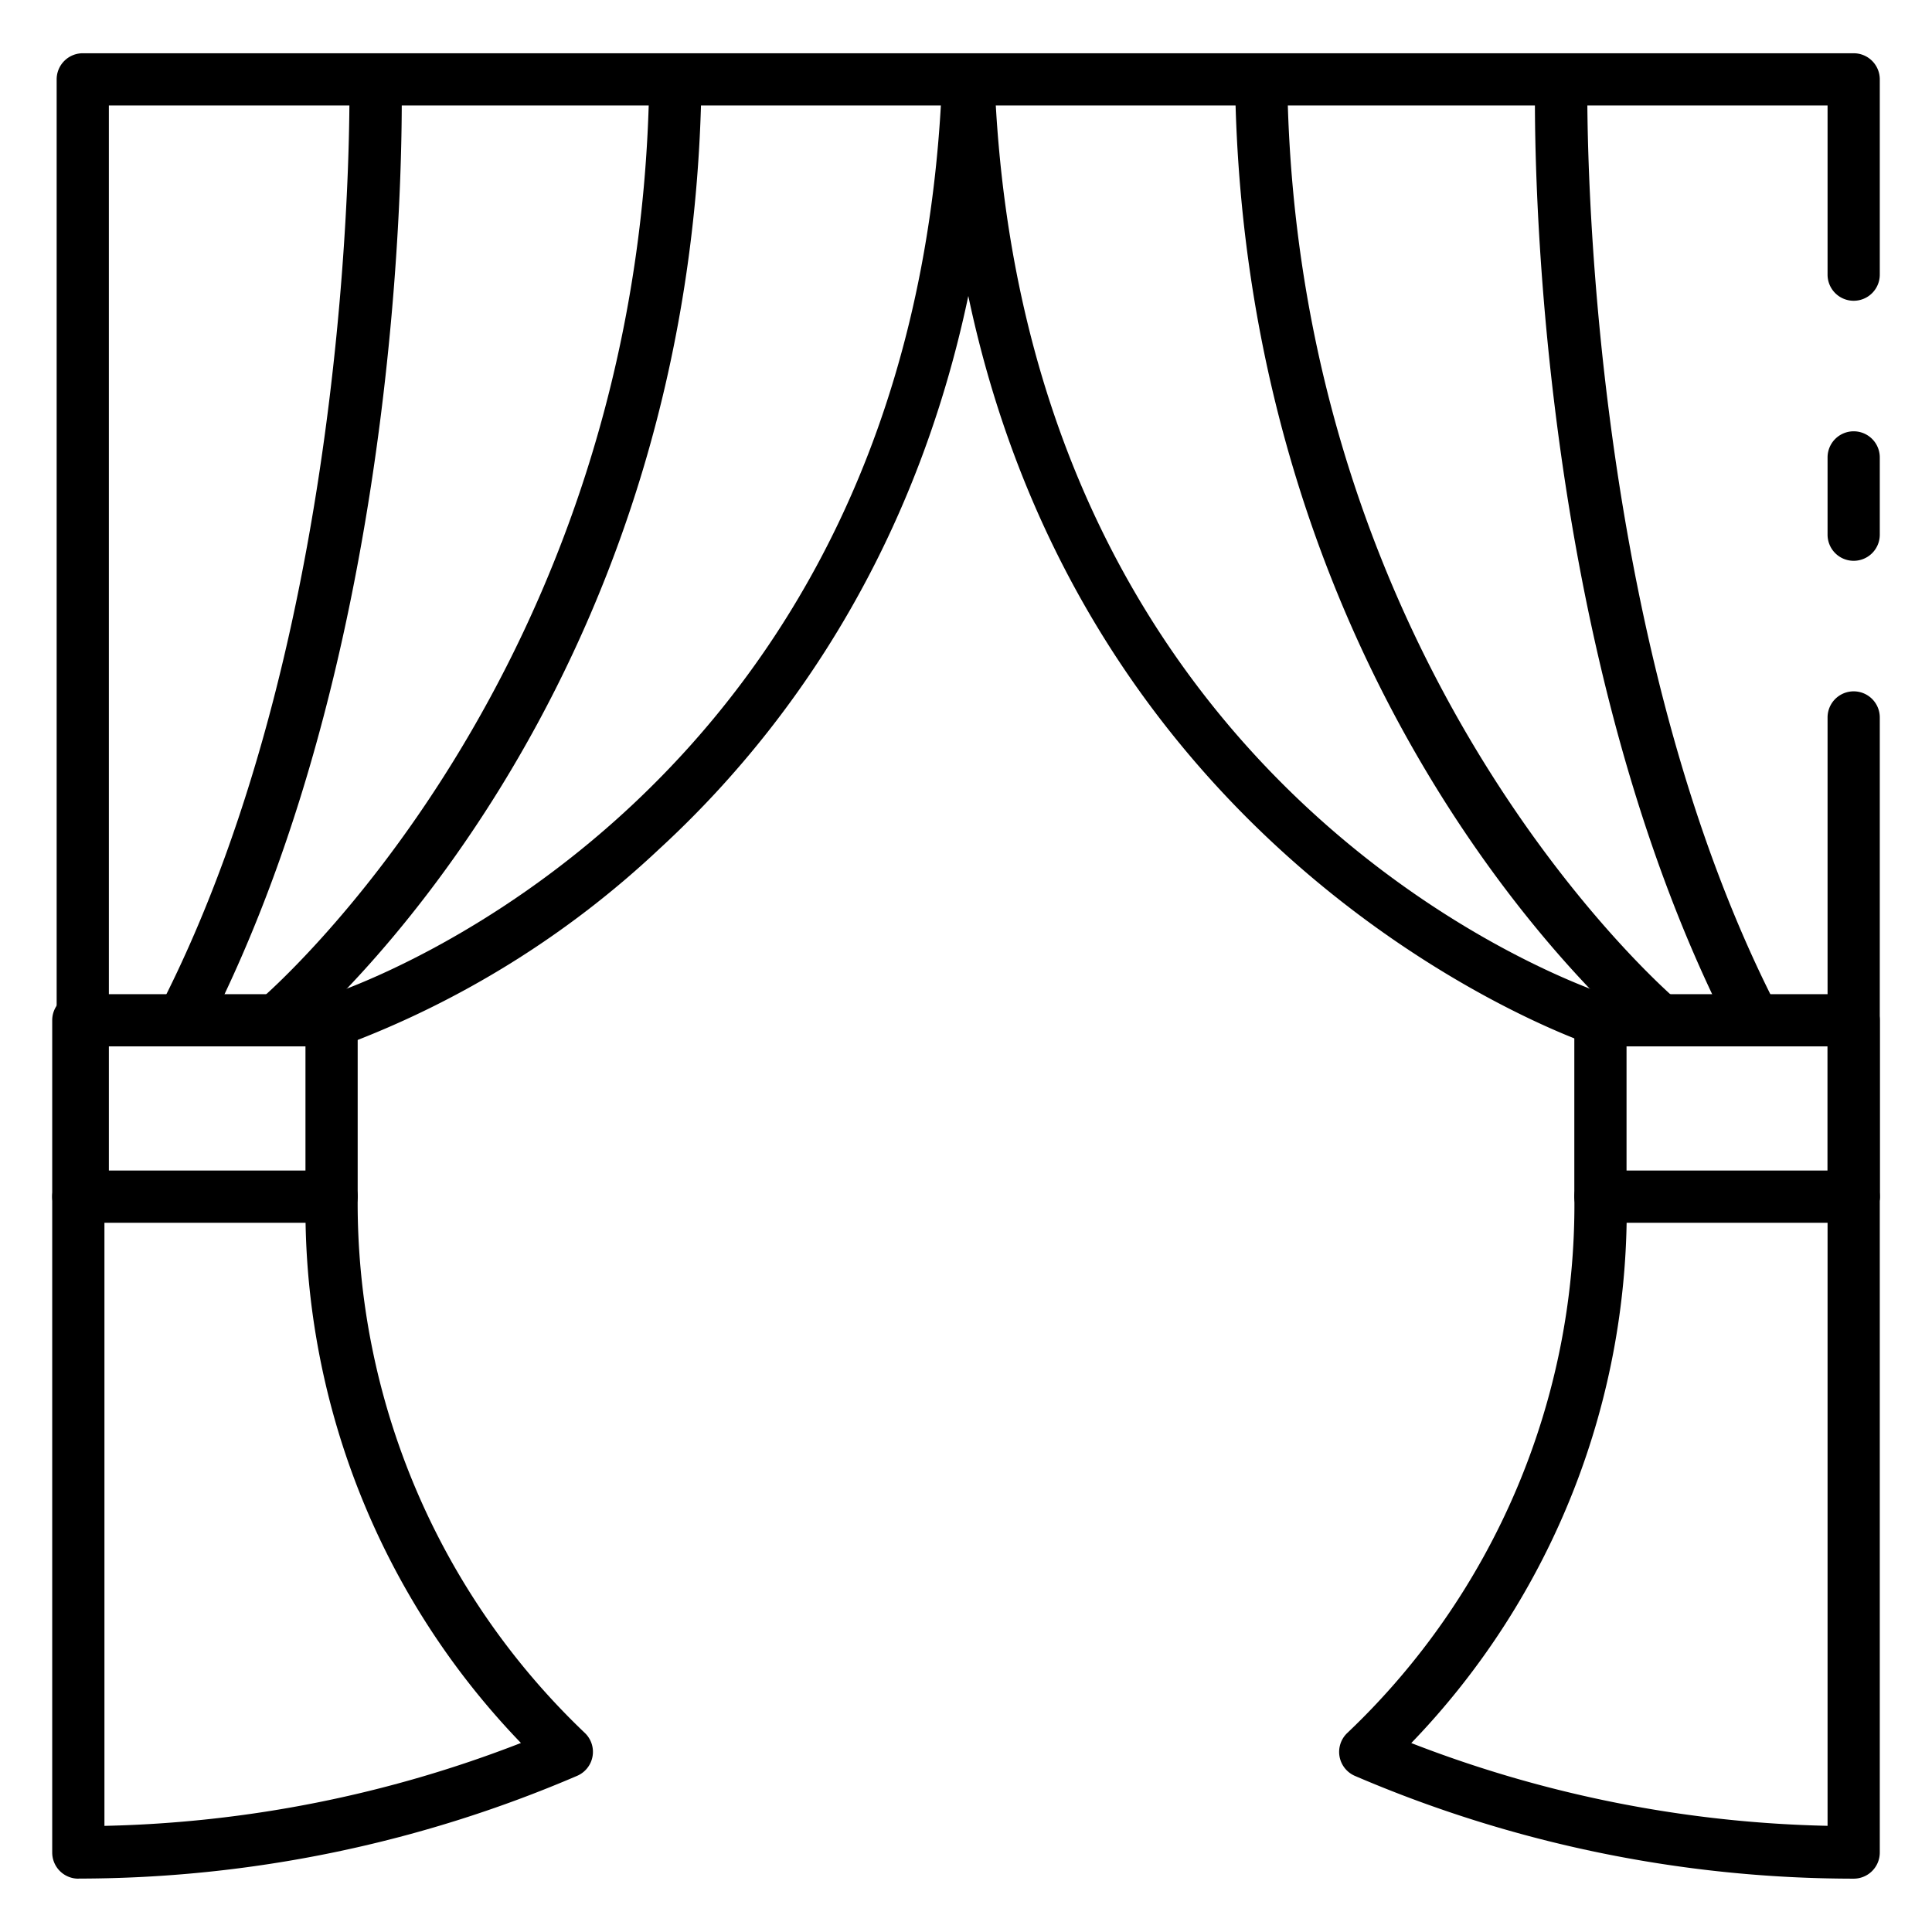 <svg id="Icons" height="512" viewBox="0 0 74 74" width="512" xmlns="http://www.w3.org/2000/svg"><path d="m3.17 46.84a1 1 0 0 1 -1-1v-42.8a1 1 0 0 1 1-1h67.83a1 1 0 0 1 1 1v7.48a1 1 0 0 1 -2 0v-6.48h-65.83v41.8a1 1 0 0 1 -1 1z"/><path d="m71 46.84a1 1 0 0 1 -1-1v-18.36a1 1 0 0 1 2 0v18.36a1 1 0 0 1 -1 1z"/><path d="m71 21.48a1 1 0 0 1 -1-1v-2.96a1 1 0 1 1 2 0v2.96a1 1 0 0 1 -1 1z"/><path d="m71 46.835h-9.7a1 1 0 0 1 -1-1v-6.756a1 1 0 0 1 1-1h9.7a1 1 0 0 1 1 1v6.756a1 1 0 0 1 -1 1zm-8.7-2h7.7v-4.756h-7.7z"/><path d="m71 71.957h-.015a48.469 48.469 0 0 1 -19.1-3.941 1 1 0 0 1 -.282-1.638 27.9 27.9 0 0 0 8.7-20.47 1 1 0 1 1 2-.145 29.441 29.441 0 0 1 -8.248 21 46.732 46.732 0 0 0 15.945 3.17v-24.1a1 1 0 0 1 2 0v25.124a1 1 0 0 1 -1 1z"/><path d="m12.7 46.835h-9.7a1 1 0 0 1 -1-1v-6.756a1 1 0 0 1 1-1h9.7a1 1 0 0 1 1 1v6.756a1 1 0 0 1 -1 1zm-8.7-2h7.7v-4.756h-7.7z"/><path d="m3 71.957a1 1 0 0 1 -1-1v-25.122a1 1 0 0 1 2 0v24.1a46.732 46.732 0 0 0 15.953-3.175 29.441 29.441 0 0 1 -8.248-21 .984.984 0 0 1 1.068-.924 1 1 0 0 1 .927 1.068 28.013 28.013 0 0 0 8.7 20.471 1 1 0 0 1 -.282 1.638 48.469 48.469 0 0 1 -19.1 3.941z"/><path d="m61.3 40.08a1 1 0 0 1 -.307-.049c-.238-.077-23.807-8-24.9-36.949a1 1 0 0 1 .961-1.038.986.986 0 0 1 1.038.961c1.042 27.517 22.6 34.825 23.519 35.122a1 1 0 0 1 -.311 1.953z"/><path d="m63.593 40.079a1 1 0 0 1 -.638-.231c-.628-.521-15.359-13.042-15.65-36.792a1 1 0 0 1 .987-1.013h.013a1 1 0 0 1 1 .988c.279 22.791 14.782 35.157 14.929 35.28a1 1 0 0 1 -.641 1.768z"/><path d="m67.189 40.079a1 1 0 0 1 -.89-.542c-7.88-15.3-7.522-35.657-7.5-36.516a.984.984 0 0 1 1.022-.977 1 1 0 0 1 .979 1.021c0 .206-.361 20.72 7.282 35.556a1 1 0 0 1 -.889 1.458z"/><path d="m12.875 40.08a1 1 0 0 1 -.308-1.953c.918-.3 22.478-7.605 23.52-35.122a.984.984 0 0 1 1.038-.961 1 1 0 0 1 .961 1.038c-.572 15.11-7.295 24.347-12.835 29.436a36.057 36.057 0 0 1 -12.069 7.513 1 1 0 0 1 -.307.049z"/><path d="m10.581 40.079a1 1 0 0 1 -.642-1.768c.147-.123 14.65-12.489 14.93-35.28a1 1 0 0 1 1-.988h.013a1 1 0 0 1 .988 1.013c-.291 23.75-15.023 36.271-15.65 36.792a1 1 0 0 1 -.639.231z"/><path d="m6.984 40.079a1 1 0 0 1 -.884-1.458c7.643-14.836 7.285-35.35 7.281-35.556a1 1 0 0 1 2-.044c.02.859.378 21.22-7.5 36.516a1 1 0 0 1 -.897.542z"/></svg>